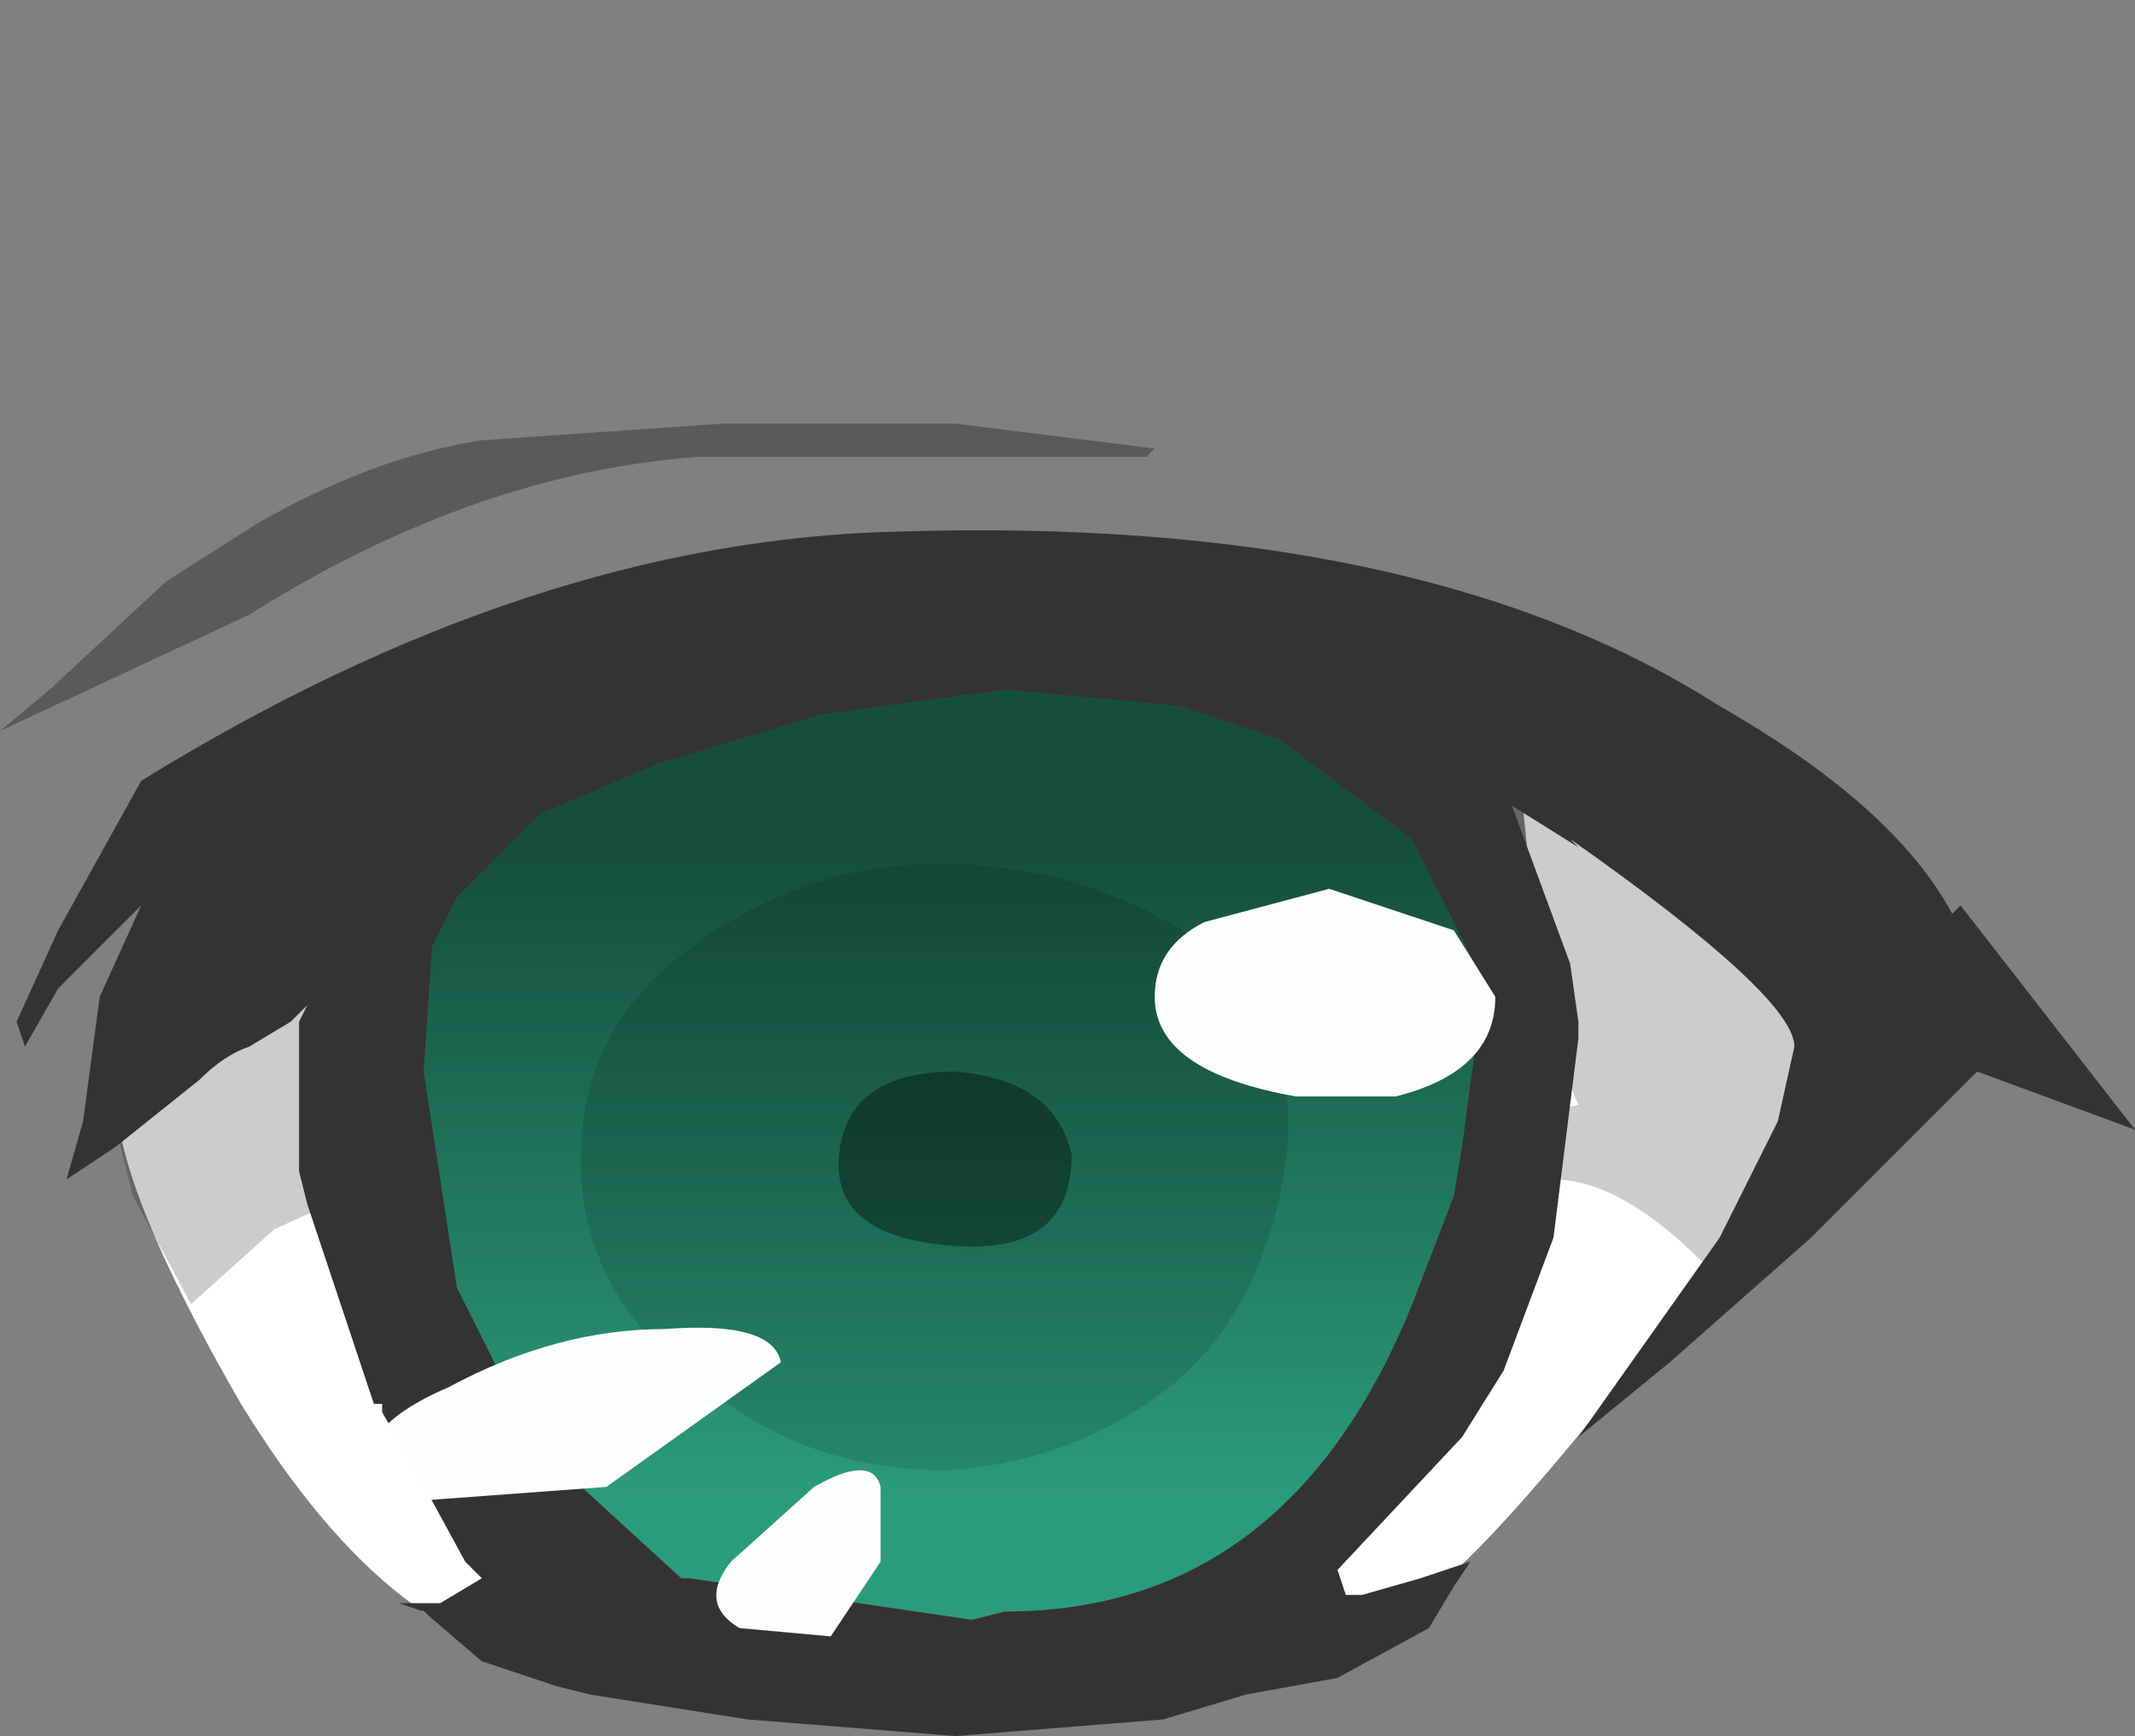 <svg xmlns="http://www.w3.org/2000/svg" xmlns:ffdec="https://www.free-decompiler.com/flash" xmlns:xlink="http://www.w3.org/1999/xlink" ffdec:objectType="frame" width="12.85" height="10.45"><rect width="100%" height="100%" fill="#808080" stroke="none"/><use ffdec:characterId="15" xlink:href="#a" width="12.85" height="7.9" transform="translate(0 2.55)"/><defs><linearGradient id="b" x1="-819.2" x2="819.2" gradientTransform="matrix(-0 .005 -.007 -0 3.1 7.85)" gradientUnits="userSpaceOnUse" spreadMethod="pad"><stop offset=".227" stop-opacity=".498"/><stop offset=".698" stop-opacity="0"/></linearGradient><g id="a" fill-rule="evenodd"><path fill="#fff" d="m10.65 2.65.7 1Q8.9 7.05 8.4 7.15h-.5l-.05-.1q1.35-1.9 1.35-3.6L9 2.8l-.2-.7q0-.3.45-.3.6 0 1.4.85M3.9 7.15l-.45.3q-1.05 0-2-1.55Q.7 4.6.7 4.05l.2-.6Q1.2 3 1.8 3q.35 0 .65 2.25l.8 1z"/><path fill="#2b9c7a" d="m2.9 2.7.1-.1.25-.25.7-.3 1-.3 1.1-.15 1.05.1.6.2.8.6.4.8v.3l-.1.75-.05.3-.25.65q-.75 1.85-2.45 1.85l-.2.05-1.7-.25H4.1l-.6-.55-.2-.2-.25-.4-.3-.6-.2-1.3.05-.75.15-.3z"/><path fill="url(#b)" d="M5.6 4.45q.8.15.9.7l.2 1.95-.85 2q-.5 1.65-2.55 1.65l-1.35-.2-.95-.4-.4-.45-.8-.5q-.35-.6-.35-2.45l.05-.95.15-.5.45-.4.4-.45.2-.1.65-.2 1.9-.2.7.05z" transform="translate(2.65 -3)"/><path fill-opacity=".451" d="M5.75 4.95Q5 4.9 5.05 4.4t.7-.5q.6.05.7.5 0 .6-.7.55"/><path fill-opacity=".118" d="M7.2 3.1q.6.35.55 1.25-.1.9-.65 1.4-.6.5-1.4.55-.85 0-1.45-.5-.7-.5-.75-1.25-.05-.85.6-1.35.7-.55 1.55-.55t1.55.45M5.75 4.95q.7.05.7-.55-.1-.45-.7-.5-.65 0-.7.5t.7.55"/><path fill-opacity=".2" d="m10.2 2.7.4.3.35.2.15.3q.45-.05.45.45 0 .4-.45.4l-.7.7h-.15q-.5-.5-.9-.5l-.25-.2V4.2l.4-.1-.65-1.55q0-.35.4-.5.45-.1.7.5zM2.1 4.05l.1.35v.2l-.55.25-.5.45-.35-.65-.15-.6L1 3.6l1-.25q.25 0 .25.25z"/><path fill-opacity=".298" d="M4.75 0h1l1.2.15L6.9.2H4.2q-1.35.1-2.7.95l-1.5.7.3-.25.7-.65.55-.35Q2.25.2 2.9.1L4.35 0z"/><path fill="#333" d="m9.5 2.55-.4-.25.35.95.05.35v.1l-.15 1.2-.15.4-.15.4-.25.4-.75.8.05.15h.1l.35-.1.3-.1-.1.15-.15.25-.55.3-.55.1-.5.15-1.25.1-1.25-.1-.95-.15-.2-.05-.45-.15-.35-.3-.15-.05h.25l.25-.15-.1-.1-.3-.55-.2-.35V5.9h-.05l-.05-.15-.35-1.05-.05-.2v-.9l.05-.1-.1.1-.25.15q-.15.05-.3.2l-.5.4-.3.2.1-.35.1-.75.25-.55-.5.5-.2.35L.1 3.6l.25-.55.5-.9Q3.2.7 5.4.65q3.15-.1 4.95 1.05 1.05.6 1.4 1.25l.05-.05 1.05 1.35-.95-.35-.4.4-.6.6-.85.75-.55.45.85-1.2.35-.7.1-.45q0-.3-1.35-1.25zm-6.6.15-.15.15-.15.3-.05.75.2 1.3.3.6.25.4.2.2.6.55h.05l1.7.25.2-.05q1.7 0 2.45-1.85l.25-.65.05-.3.1-.75v-.3l-.4-.8-.8-.6-.6-.2-1.05-.1-1.1.15-1 .3-.7.3L3 2.6z"/><path fill="#fff" fill-opacity=".988" d="m8.75 3.05.25.4q0 .45-.6.6h-.6q-.85-.15-.85-.6 0-.3.3-.45L8 2.8zM4 5.45q.65-.05.7.2l-1.05.75-1.35.1q-.3-.4.4-.7.65-.35 1.3-.35m.9.95q.35-.2.4 0v.45L5 7.3l-.55-.05q-.25-.15-.05-.4z"/></g></defs></svg>